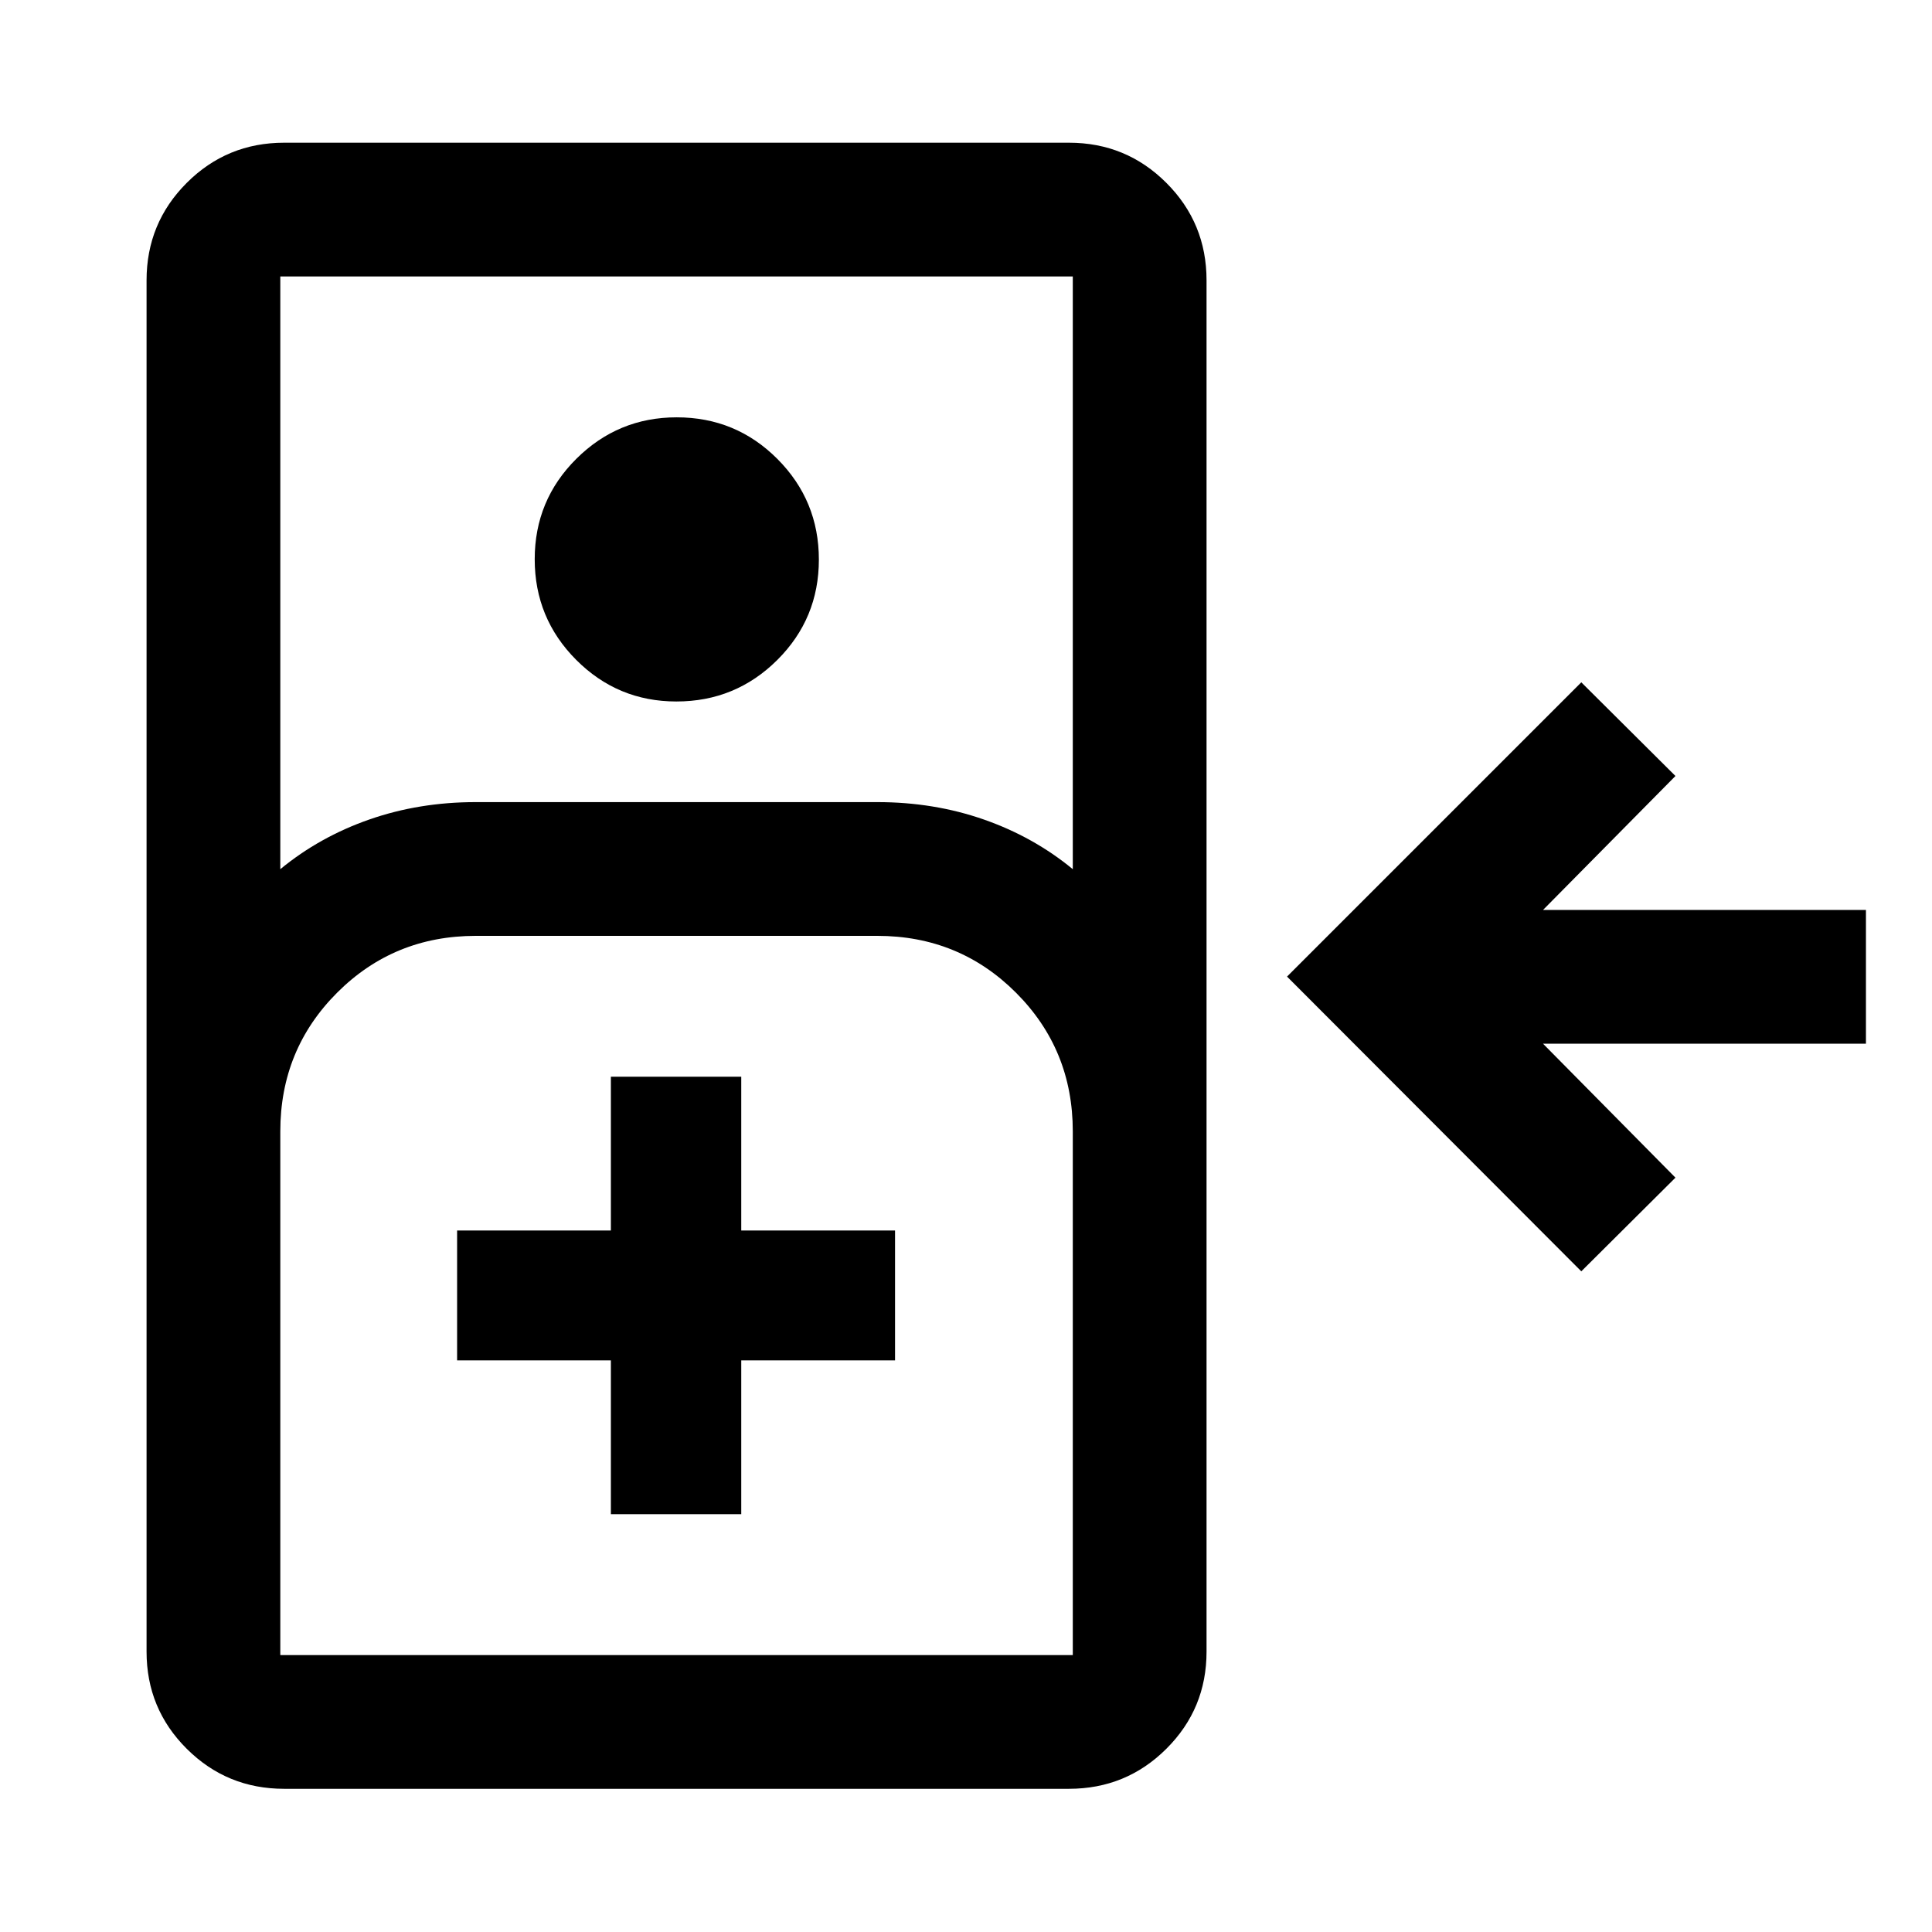 <svg xmlns="http://www.w3.org/2000/svg" width="48" height="48" viewBox="0 -960 960 960"><path d="M141.196-71.152q-28.448 0-48.409-19.89-19.961-19.892-19.961-48.241v-681.434q0-28.448 19.961-48.409t48.409-19.961h389.956q28.448 0 48.409 19.961t19.961 48.409v681.434q0 28.349-19.961 48.24-19.961 19.891-48.409 19.891H141.196Zm-1.913-456.957q19.497-16.055 44.234-24.69 24.736-8.636 52.896-8.636h199.522q28.16 0 52.896 8.636 24.736 8.635 44.234 24.69V-822.63H139.283v294.521Zm196.802-83.326q-29.15 0-49.77-20.673-20.619-20.673-20.619-50.013 0-29.341 20.708-49.925 20.708-20.584 49.858-20.584 29.39 0 50.01 20.672 20.619 20.673 20.619 50.014 0 29.34-20.708 49.925-20.708 20.584-50.098 20.584Zm449.654 283.153L639.522-474.739l146.217-146.218 46.783 46.544-65.804 66.565h160.456v66.457H766.718l65.804 66.565-46.783 46.544ZM139.283-137.609h393.782v-260.239q0-40.661-28.235-68.895-28.234-28.235-68.895-28.235H236.413q-40.661 0-68.896 28.235-28.234 28.234-28.234 68.895v260.239Zm164.26-70h64.783v-76.413h76.413v-64.543h-76.413v-76.413h-64.783v76.413H227.13v64.543h76.413v76.413Zm-164.26 70h393.782-393.782Z"/></svg>